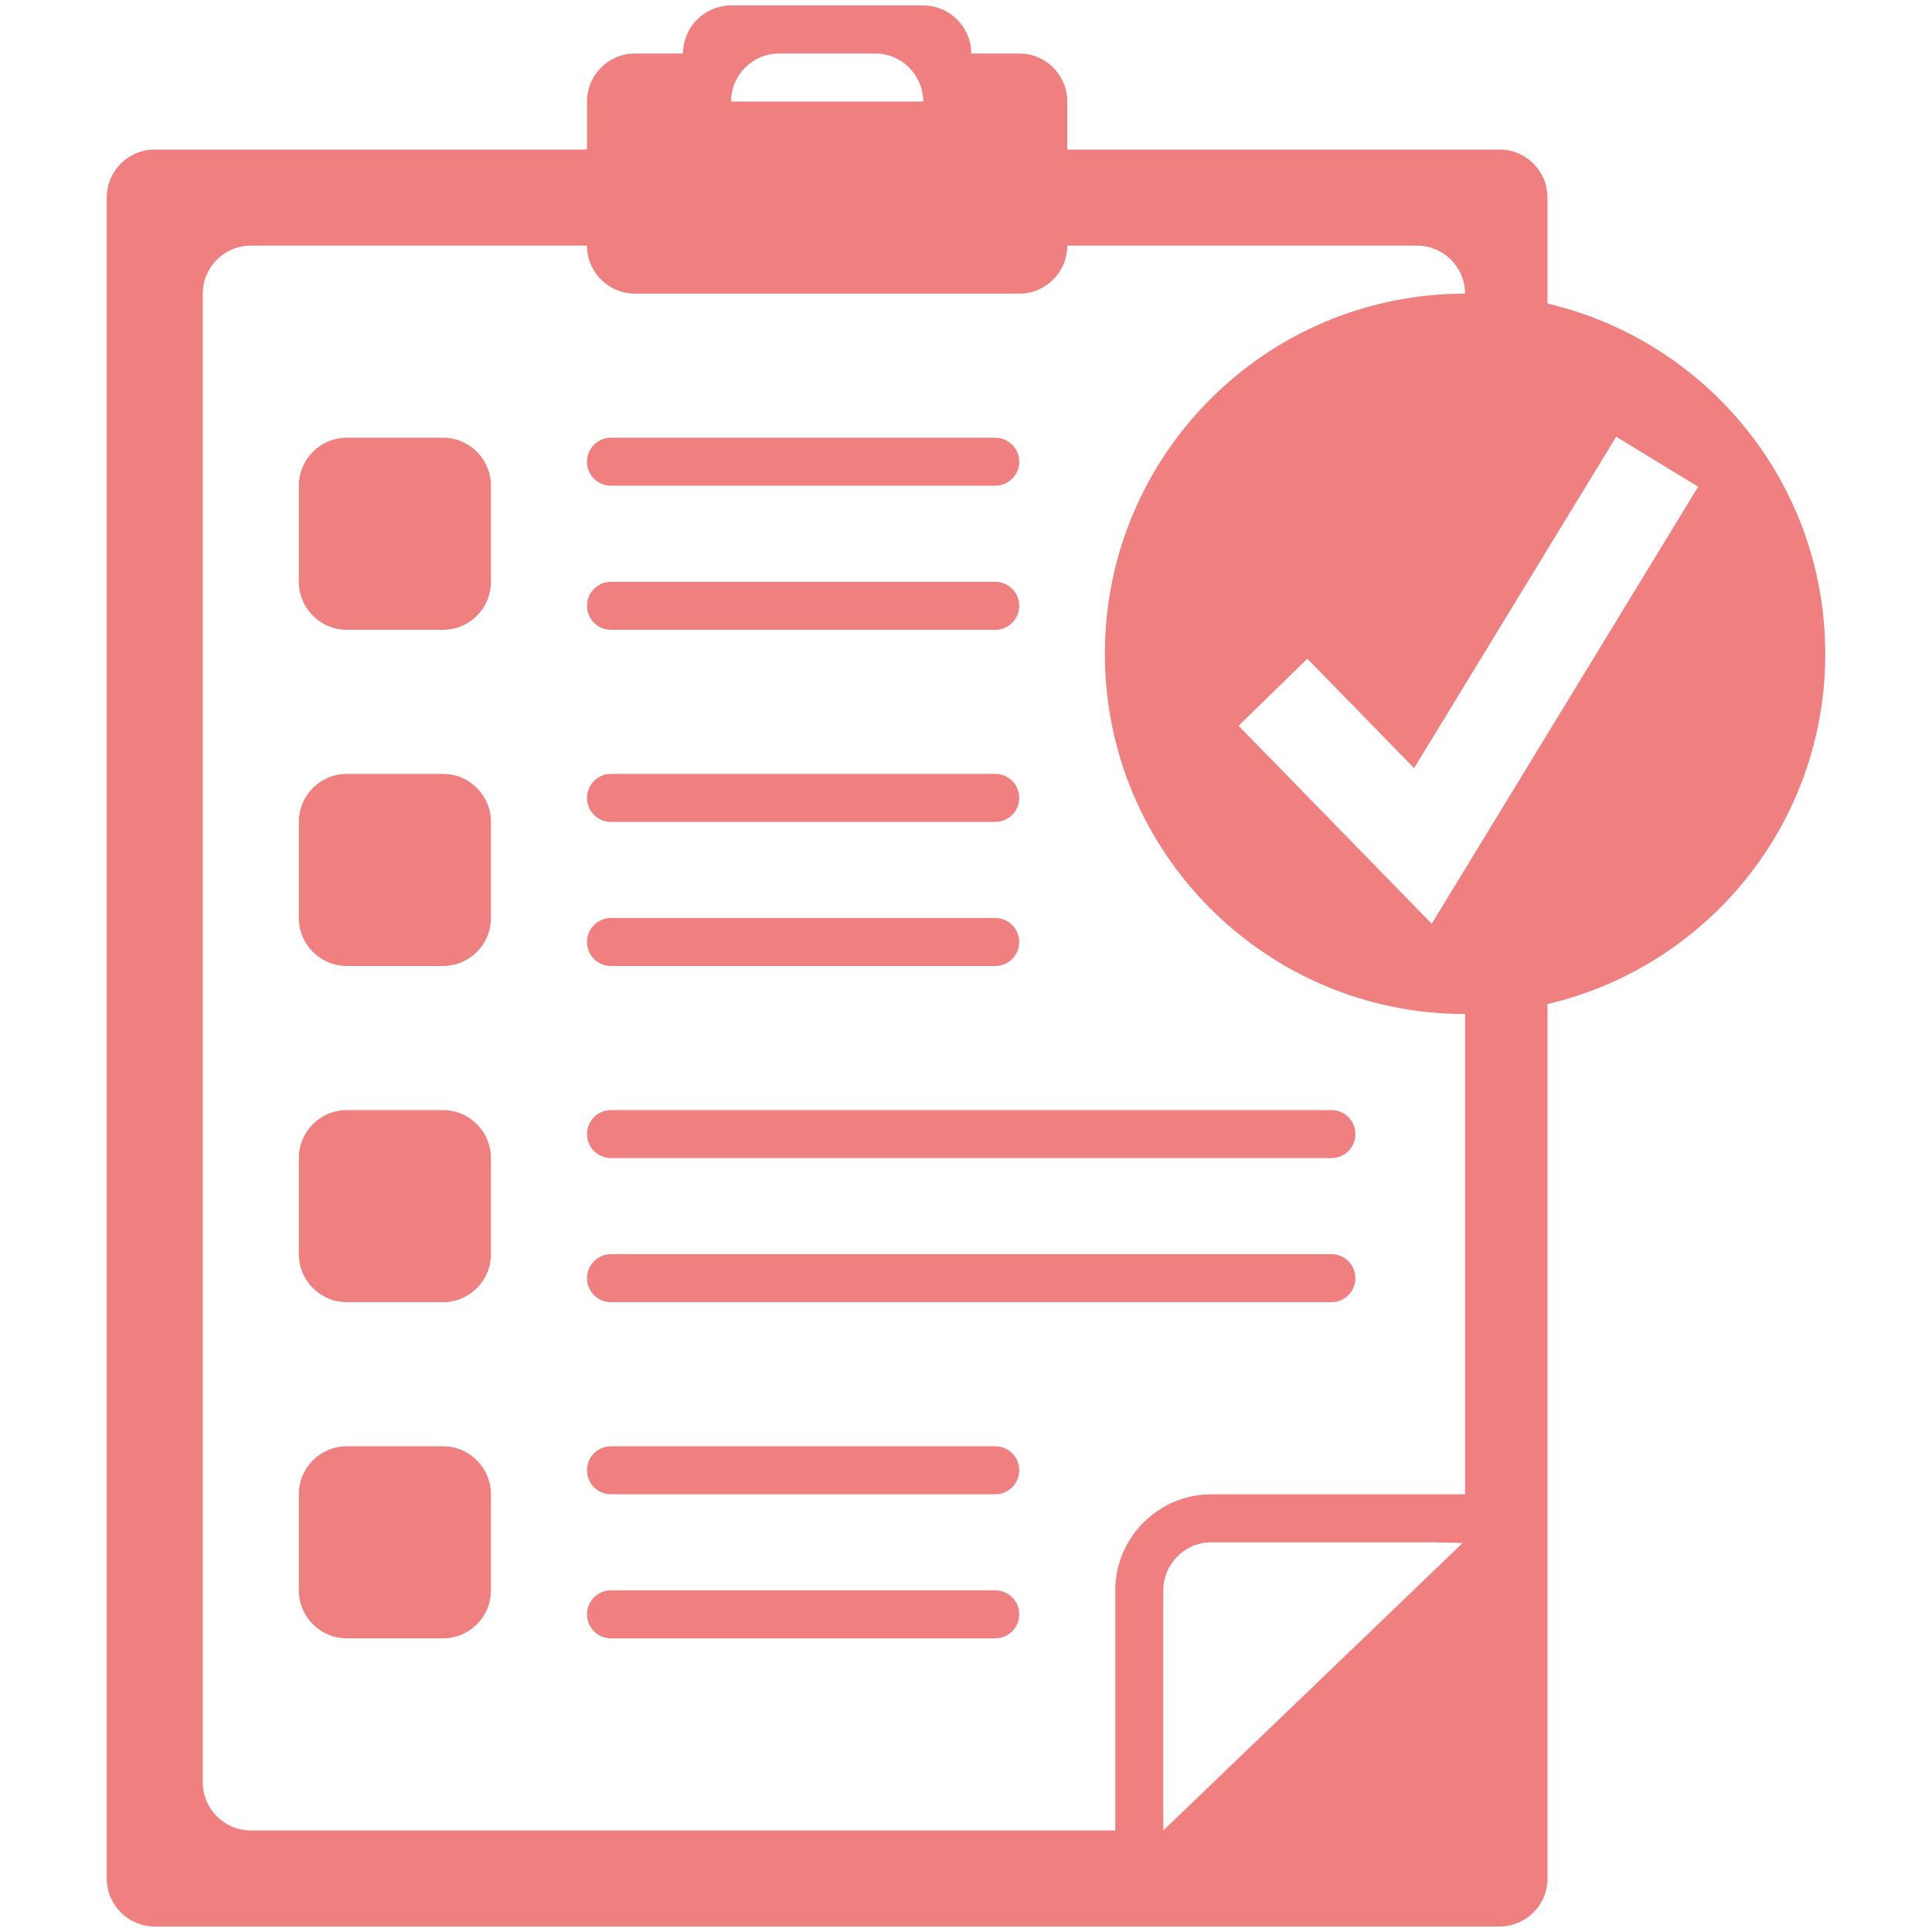 <?xml version="1.0" standalone="no"?><!DOCTYPE svg PUBLIC "-//W3C//DTD SVG 1.1//EN" "http://www.w3.org/Graphics/SVG/1.1/DTD/svg11.dtd"><svg class="icon" width="48px" height="48.00px" viewBox="0 0 1024 1024" version="1.1" xmlns="http://www.w3.org/2000/svg"><path d="M311.121 601.091c0 7.035 5.692 12.728 12.728 12.728l381.821 0c7.035 0 12.728-5.692 12.728-12.728 0-7.035-5.692-12.728-12.728-12.728L323.849 588.363C316.813 588.364 311.121 594.056 311.121 601.091z" fill="#F08080" /><path d="M705.67 664.728 323.849 664.728c-7.035 0-12.728 5.692-12.728 12.728 0 7.035 5.692 12.728 12.728 12.728l381.821 0c7.035 0 12.728-5.692 12.728-12.728C718.397 670.42 712.705 664.728 705.67 664.728z" fill="#F08080" /><path d="M234.757 588.364l-50.909 0c-14.068 0-25.455 11.399-25.455 25.455l0 50.909c0 14.056 11.386 25.455 25.455 25.455l50.909 0c14.068 0 25.455-11.399 25.455-25.455l0-50.909C260.211 599.763 248.826 588.364 234.757 588.364z" fill="#F08080" /><path d="M323.849 435.636l203.638 0c7.035 0 12.728-5.692 12.728-12.728 0-7.035-5.692-12.728-12.728-12.728l-203.638 0c-7.035 0-12.728 5.692-12.728 12.728C311.121 429.944 316.813 435.636 323.849 435.636z" fill="#F08080" /><path d="M323.849 512l203.638 0c7.035 0 12.728-5.692 12.728-12.728 0-7.035-5.692-12.728-12.728-12.728l-203.638 0c-7.035 0-12.728 5.692-12.728 12.728C311.121 506.308 316.813 512 323.849 512z" fill="#F08080" /><path d="M234.757 410.181l-50.909 0c-14.068 0-25.455 11.399-25.455 25.455l0 50.909c0 14.056 11.386 25.455 25.455 25.455l50.909 0c14.068 0 25.455-11.399 25.455-25.455l0-50.909C260.211 421.58 248.826 410.181 234.757 410.181z" fill="#F08080" /><path d="M527.487 766.547l-203.638 0c-7.035 0-12.728 5.692-12.728 12.728 0 7.035 5.692 12.728 12.728 12.728l203.638 0c7.035 0 12.728-5.692 12.728-12.728C540.214 772.239 534.522 766.547 527.487 766.547z" fill="#F08080" /><path d="M527.487 842.912l-203.638 0c-7.035 0-12.728 5.692-12.728 12.728 0 7.035 5.692 12.728 12.728 12.728l203.638 0c7.035 0 12.728-5.692 12.728-12.728C540.214 848.603 534.522 842.912 527.487 842.912z" fill="#F08080" /><path d="M234.757 766.547l-50.909 0c-14.068 0-25.455 11.399-25.455 25.455l0 50.909c0 14.056 11.386 25.455 25.455 25.455l50.909 0c14.068 0 25.455-11.399 25.455-25.455l0-50.909C260.211 777.946 248.826 766.547 234.757 766.547z" fill="#F08080" /><path d="M323.849 257.453l203.638 0c7.035 0 12.728-5.692 12.728-12.728 0-7.035-5.692-12.728-12.728-12.728l-203.638 0c-7.035 0-12.728 5.692-12.728 12.728C311.121 251.761 316.813 257.453 323.849 257.453z" fill="#F08080" /><path d="M323.849 333.817l203.638 0c7.035 0 12.728-5.692 12.728-12.728 0-7.035-5.692-12.728-12.728-12.728l-203.638 0c-7.035 0-12.728 5.692-12.728 12.728C311.121 328.125 316.813 333.817 323.849 333.817z" fill="#F08080" /><path d="M234.757 231.998l-50.909 0c-14.068 0-25.455 11.399-25.455 25.455l0 50.909c0 14.056 11.386 25.455 25.455 25.455l50.909 0c14.068 0 25.455-11.399 25.455-25.455l0-50.909C260.211 243.396 248.826 231.998 234.757 231.998z" fill="#F08080" /><path d="M820.216 160.915 820.216 104.724c0-14.057-11.386-25.455-25.455-25.455L565.668 79.269 565.668 53.815c0-14.057-11.386-25.455-25.455-25.455l-25.455 0c0-14.057-11.386-25.455-25.455-25.455l-101.819 0c-14.068 0-25.455 11.398-25.455 25.455l-25.455 0c-14.068 0-25.455 11.398-25.455 25.455l0 25.455L82.028 79.269c-14.068 0-25.455 11.398-25.455 25.455l0 890.916c0 14.056 11.386 25.455 25.455 25.455l509.095 0 203.638 0c14.068 0 25.455-11.399 25.455-25.455l0-203.638L820.216 532.172c84.344-19.763 147.21-95.244 147.21-185.629S904.56 180.678 820.216 160.915zM776.515 537.455l0 254.547-134.483 0c-27.99 0-50.909 22.907-50.909 50.909l0 127.274-458.185 0c-14.02 0-25.455-11.434-25.455-25.455L107.483 155.634c0-14.034 11.434-25.455 25.455-25.455l178.183 0c0 14.056 11.386 25.455 25.455 25.455l203.638 0c14.068 0 25.455-11.399 25.455-25.455l185.392 0c14.02 0 25.455 11.421 25.455 25.455-105.449 0-190.91 85.461-190.91 190.91S671.067 537.455 776.515 537.455zM616.578 970.185 616.578 842.912c0-14.034 11.434-25.455 25.455-25.455L758.765 817.457l16.457 0.371L616.578 970.185zM463.849 28.36c14.068 0 25.455 11.398 25.455 25.455l-101.819 0c0-14.057 11.386-25.455 25.455-25.455L463.849 28.36zM820.216 388.939l-43.7 71.679-17.674 28.985L656.475 384.675l36.441-35.545 56.579 57.994 27.02-44.309 43.7-71.681 36.393-59.659 43.452 26.499L820.216 388.939z" fill="#F08080" /></svg>